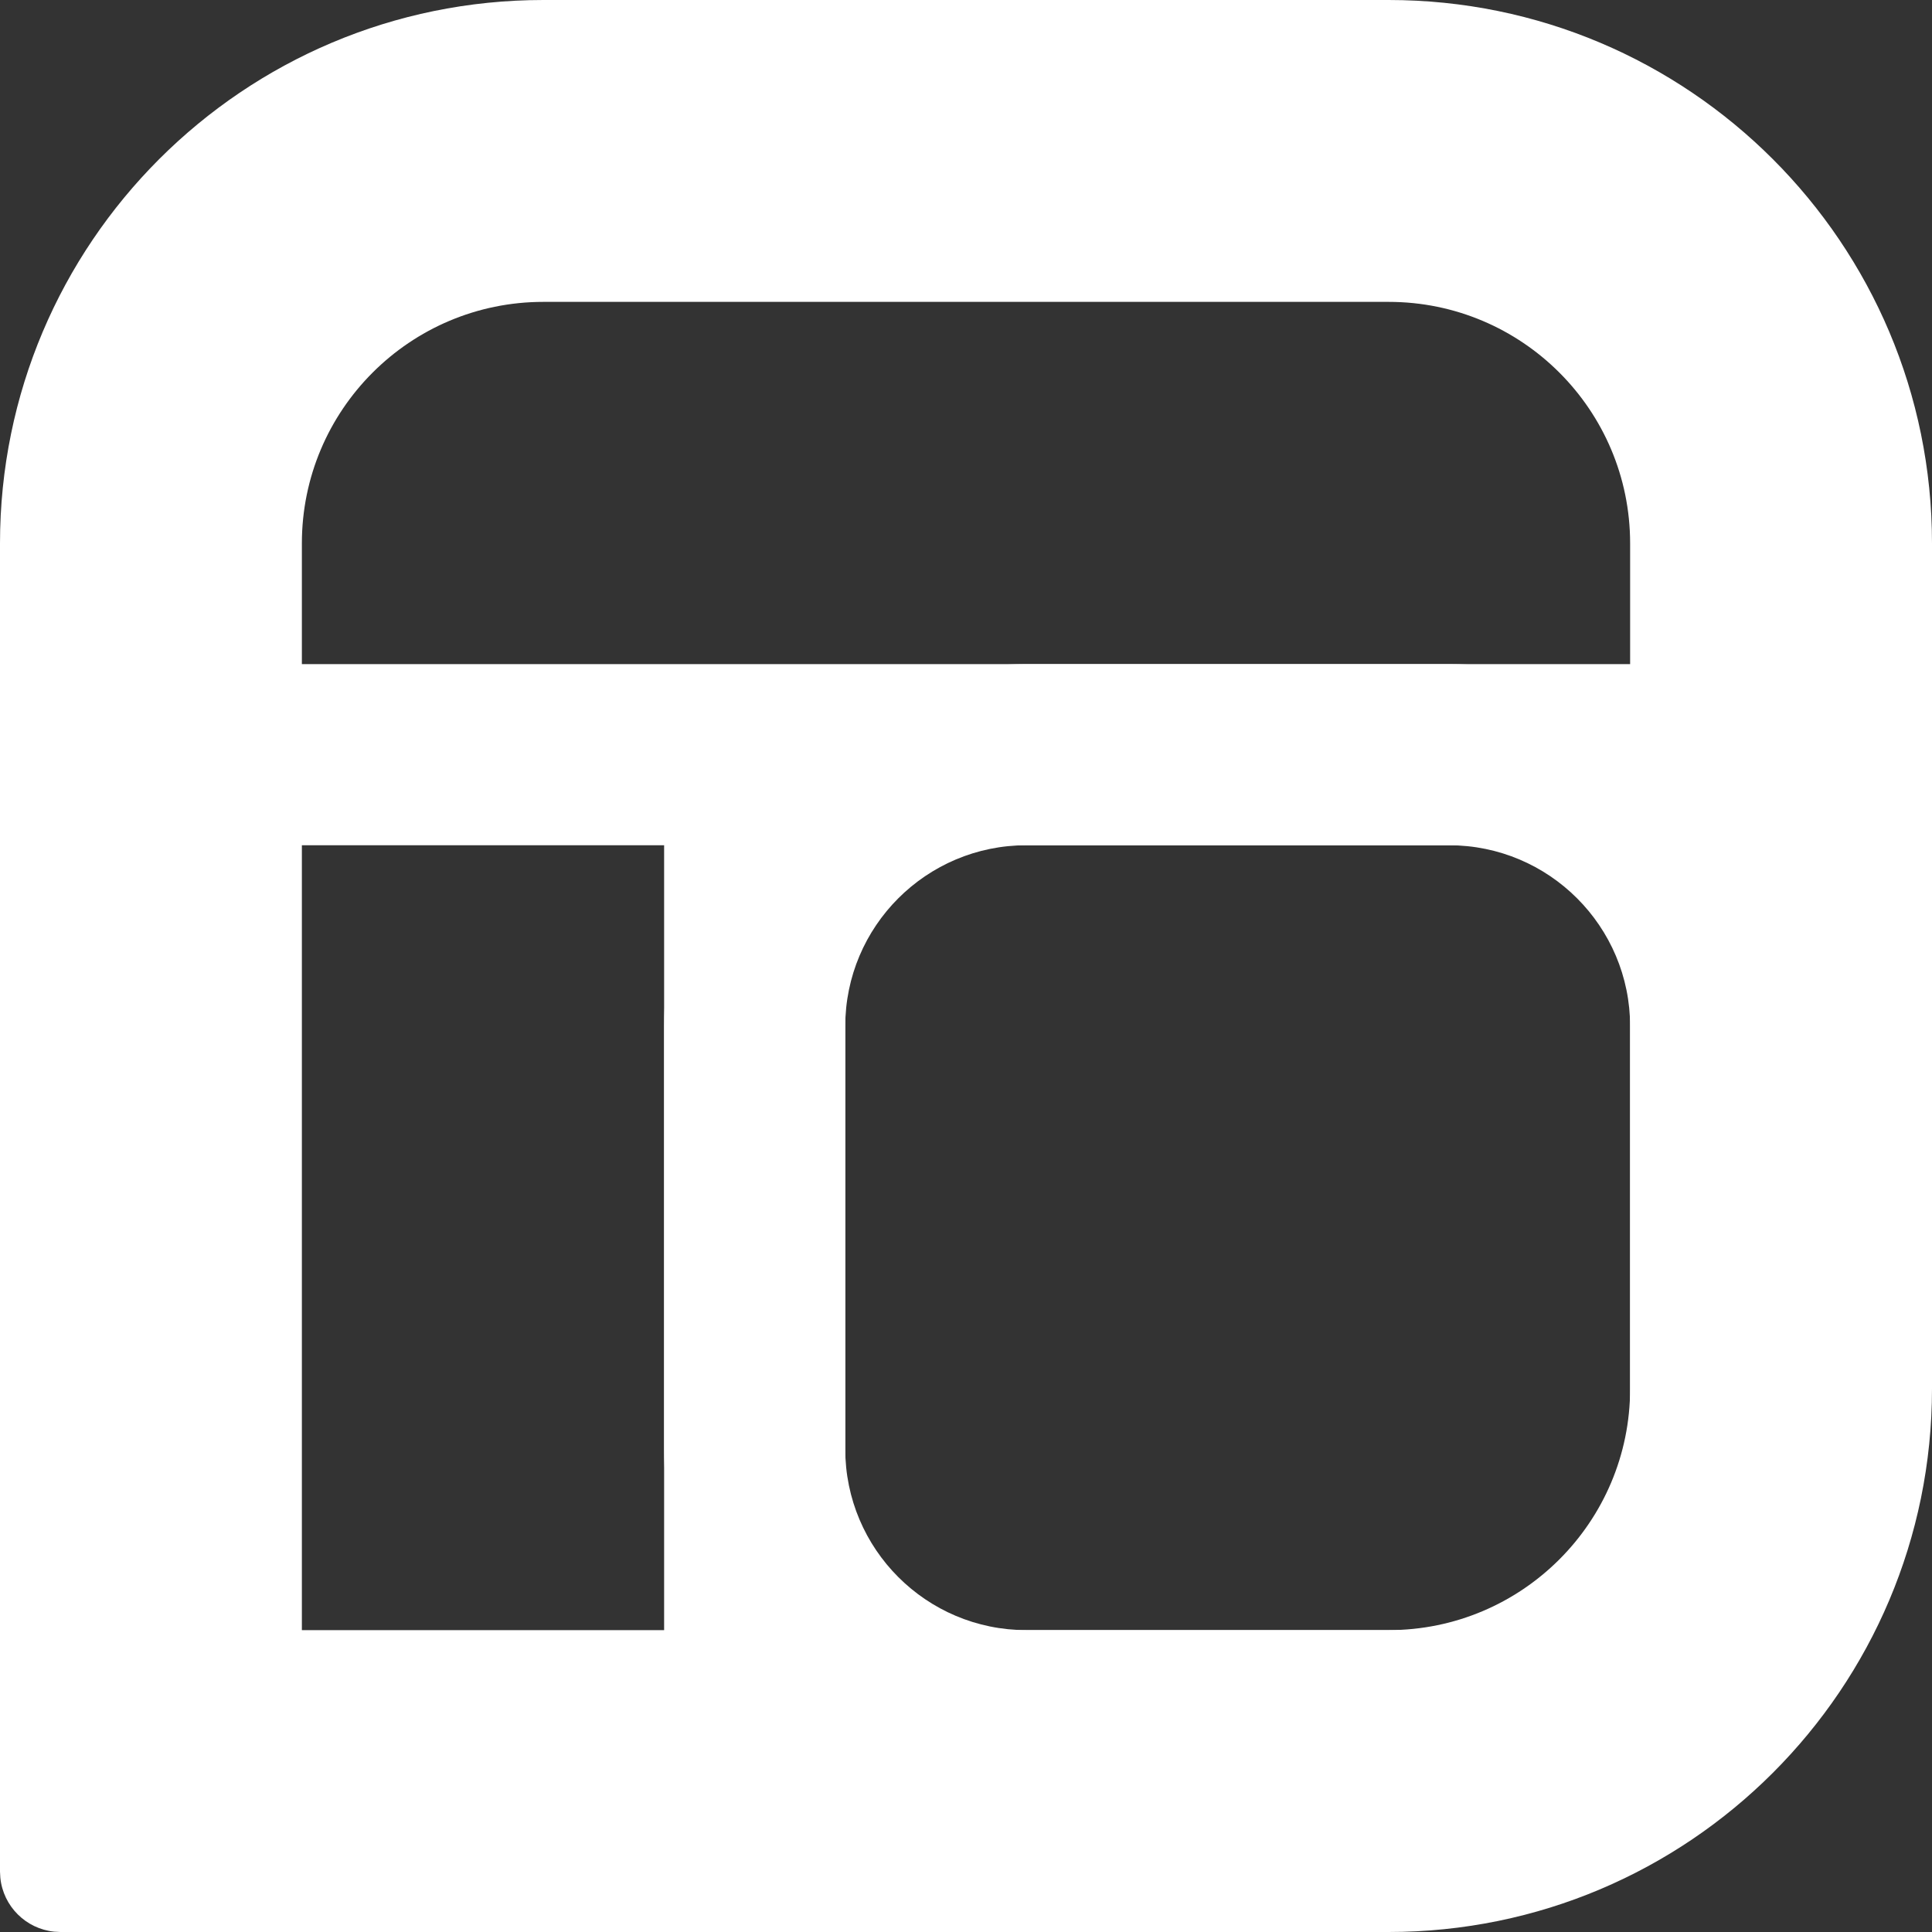 <svg width="32" height="32" viewBox="0 0 64 64" fill="#fff" xmlns="http://www.w3.org/2000/svg">
<rect x="0" y="0" width="64" height="64" fill="#333333" stroke="none"/>
<path d="M54 46V18C54 13.582 50.418 10 46 10H18C13.582 10 10 13.582 10 18V54H46V64H2L1.796 63.989C0.854 63.894 0.106 63.146 0.011 62.204L0 62V18C0 8.059 8.059 0 18 0H46C55.941 0 64 8.059 64 18V46C64 55.941 55.941 64 46 64V54C50.418 54 54 50.418 54 46Z" />
<path d="M28 64H22L22 25H28L28 64Z" />
<path d="M64 22V28H0V22H64Z" />
<path d="M48 54V60H34V54H48ZM54 48V34C54 30.686 51.314 28 48 28H34C30.686 28 28 30.686 28 34V48C28 51.314 30.686 54 34 54V60L33.69 59.996C27.206 59.832 22 54.524 22 48V34C22 27.476 27.206 22.168 33.69 22.004L34 22H48C54.627 22 60 27.373 60 34V48C60 54.627 54.627 60 48 60V54C51.314 54 54 51.314 54 48Z" />
</svg>
